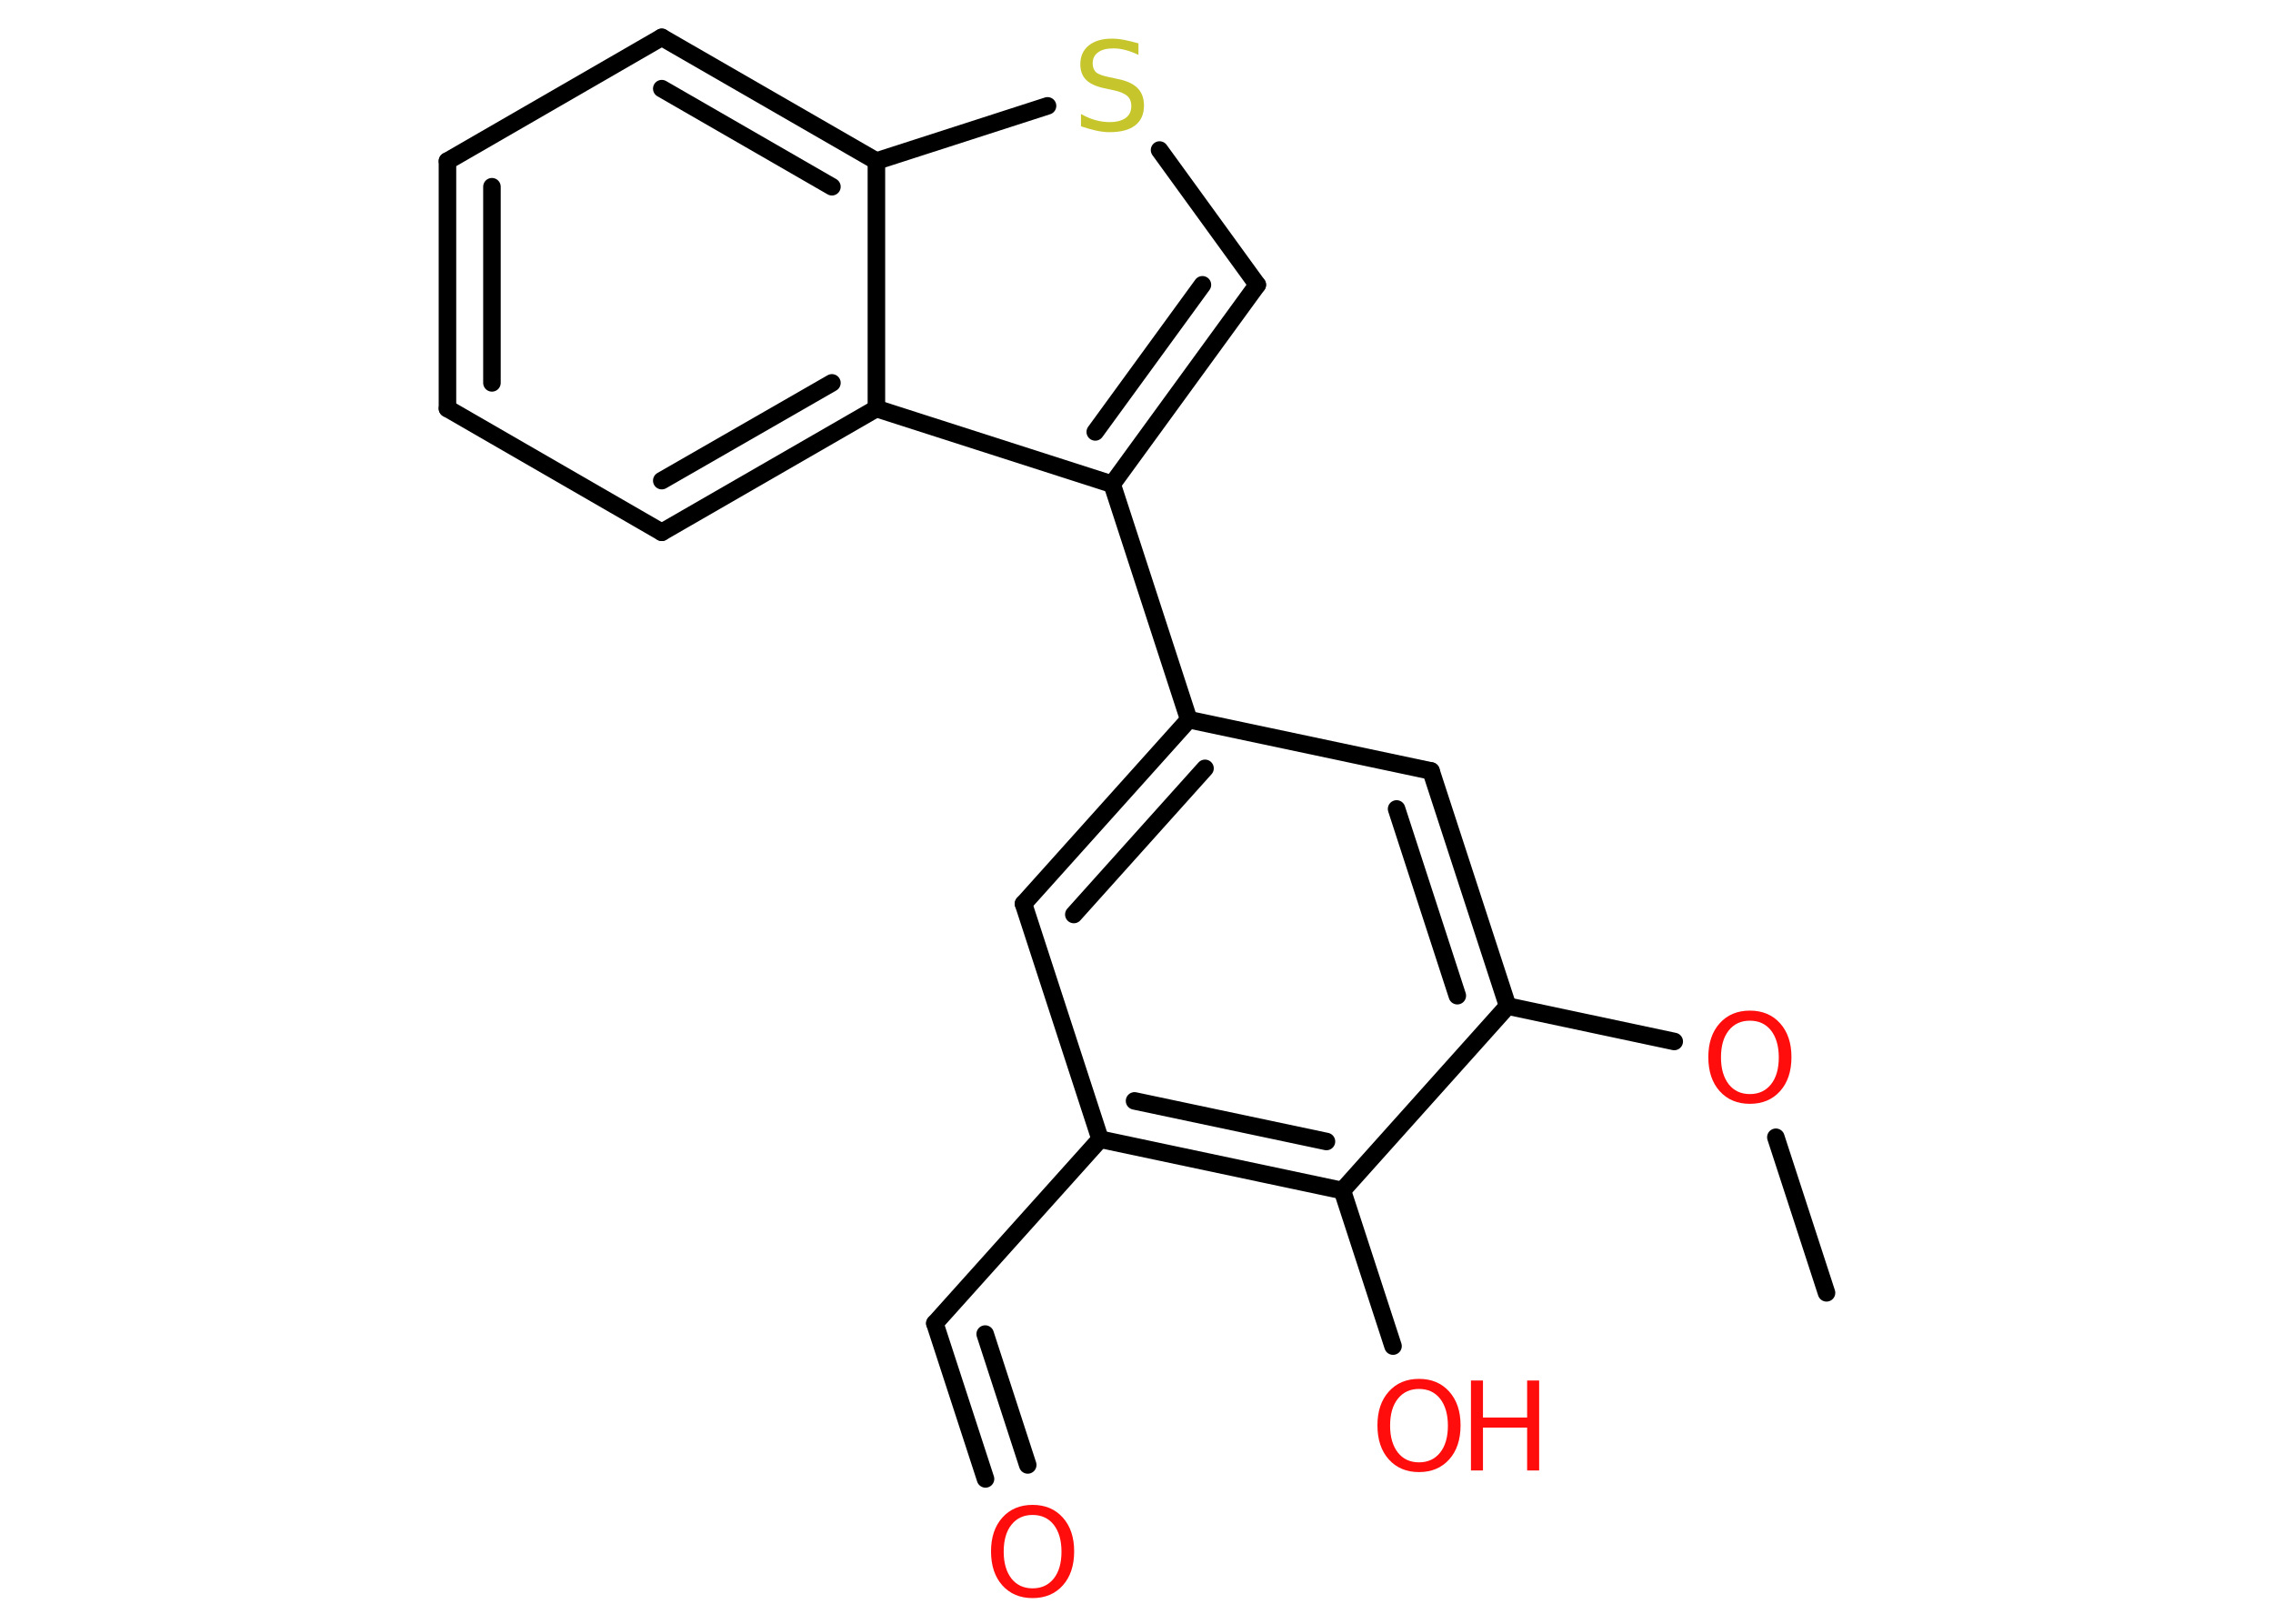 <?xml version='1.0' encoding='UTF-8'?>
<!DOCTYPE svg PUBLIC "-//W3C//DTD SVG 1.1//EN" "http://www.w3.org/Graphics/SVG/1.1/DTD/svg11.dtd">
<svg version='1.2' xmlns='http://www.w3.org/2000/svg' xmlns:xlink='http://www.w3.org/1999/xlink' width='70.0mm' height='50.0mm' viewBox='0 0 70.0 50.0'>
  <desc>Generated by the Chemistry Development Kit (http://github.com/cdk)</desc>
  <g stroke-linecap='round' stroke-linejoin='round' stroke='#000000' stroke-width='.54' fill='#FF0D0D'>
    <rect x='.0' y='.0' width='70.0' height='50.0' fill='#FFFFFF' stroke='none'/>
    <g id='mol1' class='mol'>
      <line id='mol1bnd1' class='bond' x1='56.25' y1='39.81' x2='54.69' y2='35.02'/>
      <line id='mol1bnd2' class='bond' x1='51.56' y1='32.07' x2='46.43' y2='30.98'/>
      <g id='mol1bnd3' class='bond'>
        <line x1='46.43' y1='30.98' x2='44.07' y2='23.74'/>
        <line x1='44.88' y1='30.66' x2='43.01' y2='24.91'/>
      </g>
      <line id='mol1bnd4' class='bond' x1='44.07' y1='23.74' x2='36.61' y2='22.16'/>
      <line id='mol1bnd5' class='bond' x1='36.61' y1='22.16' x2='34.25' y2='14.91'/>
      <g id='mol1bnd6' class='bond'>
        <line x1='34.25' y1='14.91' x2='38.72' y2='8.77'/>
        <line x1='33.73' y1='13.3' x2='37.03' y2='8.77'/>
      </g>
      <line id='mol1bnd7' class='bond' x1='38.72' y1='8.77' x2='35.71' y2='4.62'/>
      <line id='mol1bnd8' class='bond' x1='32.26' y1='3.26' x2='26.99' y2='4.96'/>
      <g id='mol1bnd9' class='bond'>
        <line x1='26.99' y1='4.96' x2='20.38' y2='1.15'/>
        <line x1='25.62' y1='5.75' x2='20.38' y2='2.73'/>
      </g>
      <line id='mol1bnd10' class='bond' x1='20.38' y1='1.15' x2='13.78' y2='4.96'/>
      <g id='mol1bnd11' class='bond'>
        <line x1='13.78' y1='4.96' x2='13.78' y2='12.58'/>
        <line x1='15.15' y1='5.75' x2='15.15' y2='11.79'/>
      </g>
      <line id='mol1bnd12' class='bond' x1='13.78' y1='12.58' x2='20.38' y2='16.39'/>
      <g id='mol1bnd13' class='bond'>
        <line x1='20.38' y1='16.39' x2='26.99' y2='12.58'/>
        <line x1='20.38' y1='14.8' x2='25.62' y2='11.79'/>
      </g>
      <line id='mol1bnd14' class='bond' x1='34.25' y1='14.91' x2='26.99' y2='12.58'/>
      <line id='mol1bnd15' class='bond' x1='26.99' y1='4.96' x2='26.99' y2='12.58'/>
      <g id='mol1bnd16' class='bond'>
        <line x1='36.61' y1='22.16' x2='31.52' y2='27.83'/>
        <line x1='37.11' y1='23.66' x2='33.07' y2='28.16'/>
      </g>
      <line id='mol1bnd17' class='bond' x1='31.52' y1='27.83' x2='33.88' y2='35.08'/>
      <line id='mol1bnd18' class='bond' x1='33.88' y1='35.08' x2='28.79' y2='40.75'/>
      <g id='mol1bnd19' class='bond'>
        <line x1='28.79' y1='40.75' x2='30.35' y2='45.54'/>
        <line x1='30.34' y1='41.08' x2='31.65' y2='45.11'/>
      </g>
      <g id='mol1bnd20' class='bond'>
        <line x1='33.88' y1='35.08' x2='41.34' y2='36.66'/>
        <line x1='34.94' y1='33.9' x2='40.85' y2='35.15'/>
      </g>
      <line id='mol1bnd21' class='bond' x1='46.43' y1='30.98' x2='41.34' y2='36.66'/>
      <line id='mol1bnd22' class='bond' x1='41.34' y1='36.66' x2='42.9' y2='41.45'/>
      <path id='mol1atm2' class='atom' d='M53.89 31.43q-.41 .0 -.65 .3q-.24 .3 -.24 .83q.0 .52 .24 .83q.24 .3 .65 .3q.41 .0 .65 -.3q.24 -.3 .24 -.83q.0 -.52 -.24 -.83q-.24 -.3 -.65 -.3zM53.89 31.12q.58 .0 .93 .39q.35 .39 .35 1.04q.0 .66 -.35 1.05q-.35 .39 -.93 .39q-.58 .0 -.93 -.39q-.35 -.39 -.35 -1.05q.0 -.65 .35 -1.04q.35 -.39 .93 -.39z' stroke='none'/>
      <path id='mol1atm8' class='atom' d='M35.06 1.33v.36q-.21 -.1 -.4 -.15q-.19 -.05 -.37 -.05q-.31 .0 -.47 .12q-.17 .12 -.17 .34q.0 .18 .11 .28q.11 .09 .42 .15l.23 .05q.42 .08 .62 .28q.2 .2 .2 .54q.0 .4 -.27 .61q-.27 .21 -.79 .21q-.2 .0 -.42 -.05q-.22 -.05 -.46 -.13v-.38q.23 .13 .45 .19q.22 .06 .43 .06q.32 .0 .5 -.13q.17 -.13 .17 -.36q.0 -.21 -.13 -.32q-.13 -.11 -.41 -.17l-.23 -.05q-.42 -.08 -.61 -.26q-.19 -.18 -.19 -.49q.0 -.37 .26 -.58q.26 -.21 .71 -.21q.19 .0 .39 .04q.2 .04 .41 .1z' stroke='none' fill='#C6C62C'/>
      <path id='mol1atm18' class='atom' d='M31.8 46.65q-.41 .0 -.65 .3q-.24 .3 -.24 .83q.0 .52 .24 .83q.24 .3 .65 .3q.41 .0 .65 -.3q.24 -.3 .24 -.83q.0 -.52 -.24 -.83q-.24 -.3 -.65 -.3zM31.8 46.34q.58 .0 .93 .39q.35 .39 .35 1.04q.0 .66 -.35 1.05q-.35 .39 -.93 .39q-.58 .0 -.93 -.39q-.35 -.39 -.35 -1.05q.0 -.65 .35 -1.04q.35 -.39 .93 -.39z' stroke='none'/>
      <g id='mol1atm20' class='atom'>
        <path d='M43.7 42.77q-.41 .0 -.65 .3q-.24 .3 -.24 .83q.0 .52 .24 .83q.24 .3 .65 .3q.41 .0 .65 -.3q.24 -.3 .24 -.83q.0 -.52 -.24 -.83q-.24 -.3 -.65 -.3zM43.7 42.46q.58 .0 .93 .39q.35 .39 .35 1.04q.0 .66 -.35 1.05q-.35 .39 -.93 .39q-.58 .0 -.93 -.39q-.35 -.39 -.35 -1.05q.0 -.65 .35 -1.04q.35 -.39 .93 -.39z' stroke='none'/>
        <path d='M45.3 42.51h.37v1.14h1.36v-1.14h.37v2.77h-.37v-1.32h-1.36v1.32h-.37v-2.77z' stroke='none'/>
      </g>
    </g>
  </g>
</svg>
